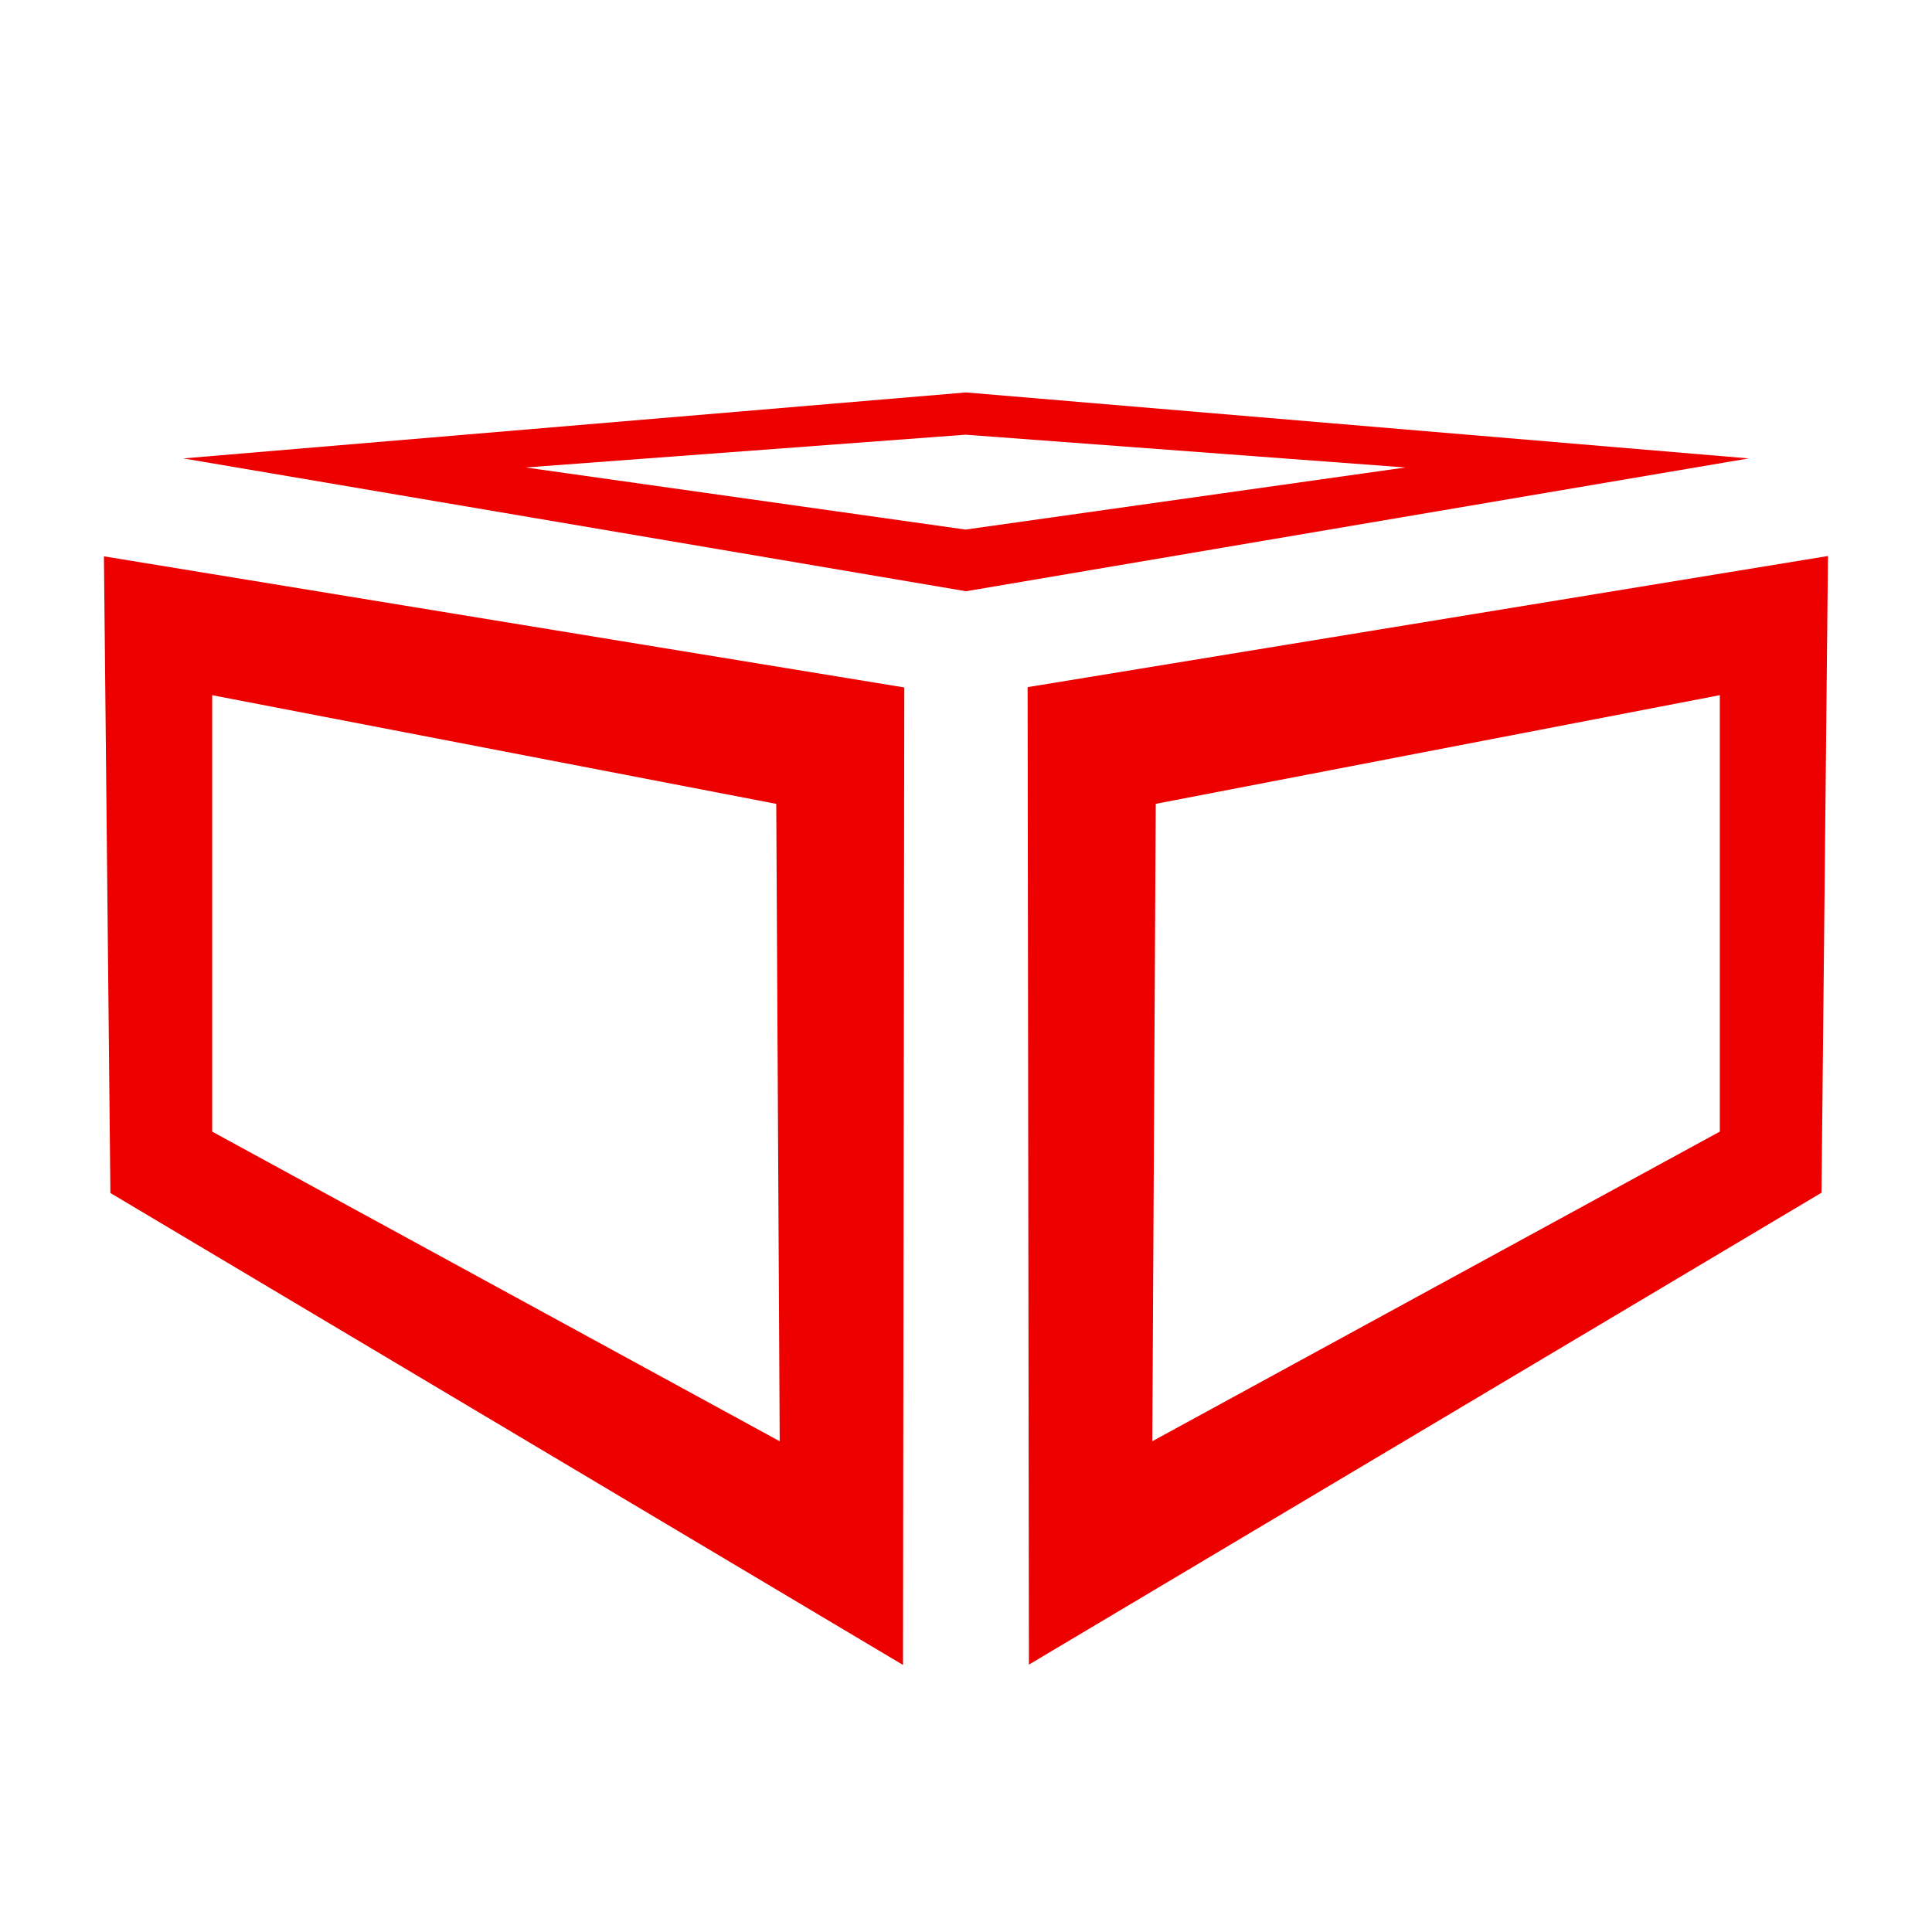 <?xml version="1.0" encoding="UTF-8"?>
<!DOCTYPE svg  PUBLIC '-//W3C//DTD SVG 1.1//EN'  'http://www.w3.org/Graphics/SVG/1.1/DTD/svg11.dtd'>
<svg version="1.1" viewBox="0 0 448 448" xmlns="http://www.w3.org/2000/svg">
<g fill="none">
<path d="m25.599 276.64 183.79 109.43 0.3-226.66-185.59-30.407zm23.601-14.236v-101.2l130.8 25.2 0.8 147.8z" fill="#ed0000"/>
<path d="m42.5 106.3 181.5 30.8 181.5-30.8-181.5-15.3zm79.4 2.1 102-7.6 102 7.6-102 14.4z" fill="#ed0000"/>
<path d="m422.38 276.57 1.499-147.64-185.59 30.407 0.3 226.66zm-23.579-14.173-131.6 71.8 0.8-147.8 130.8-25.2z" fill="#ed0000"/>
</g>
</svg>
